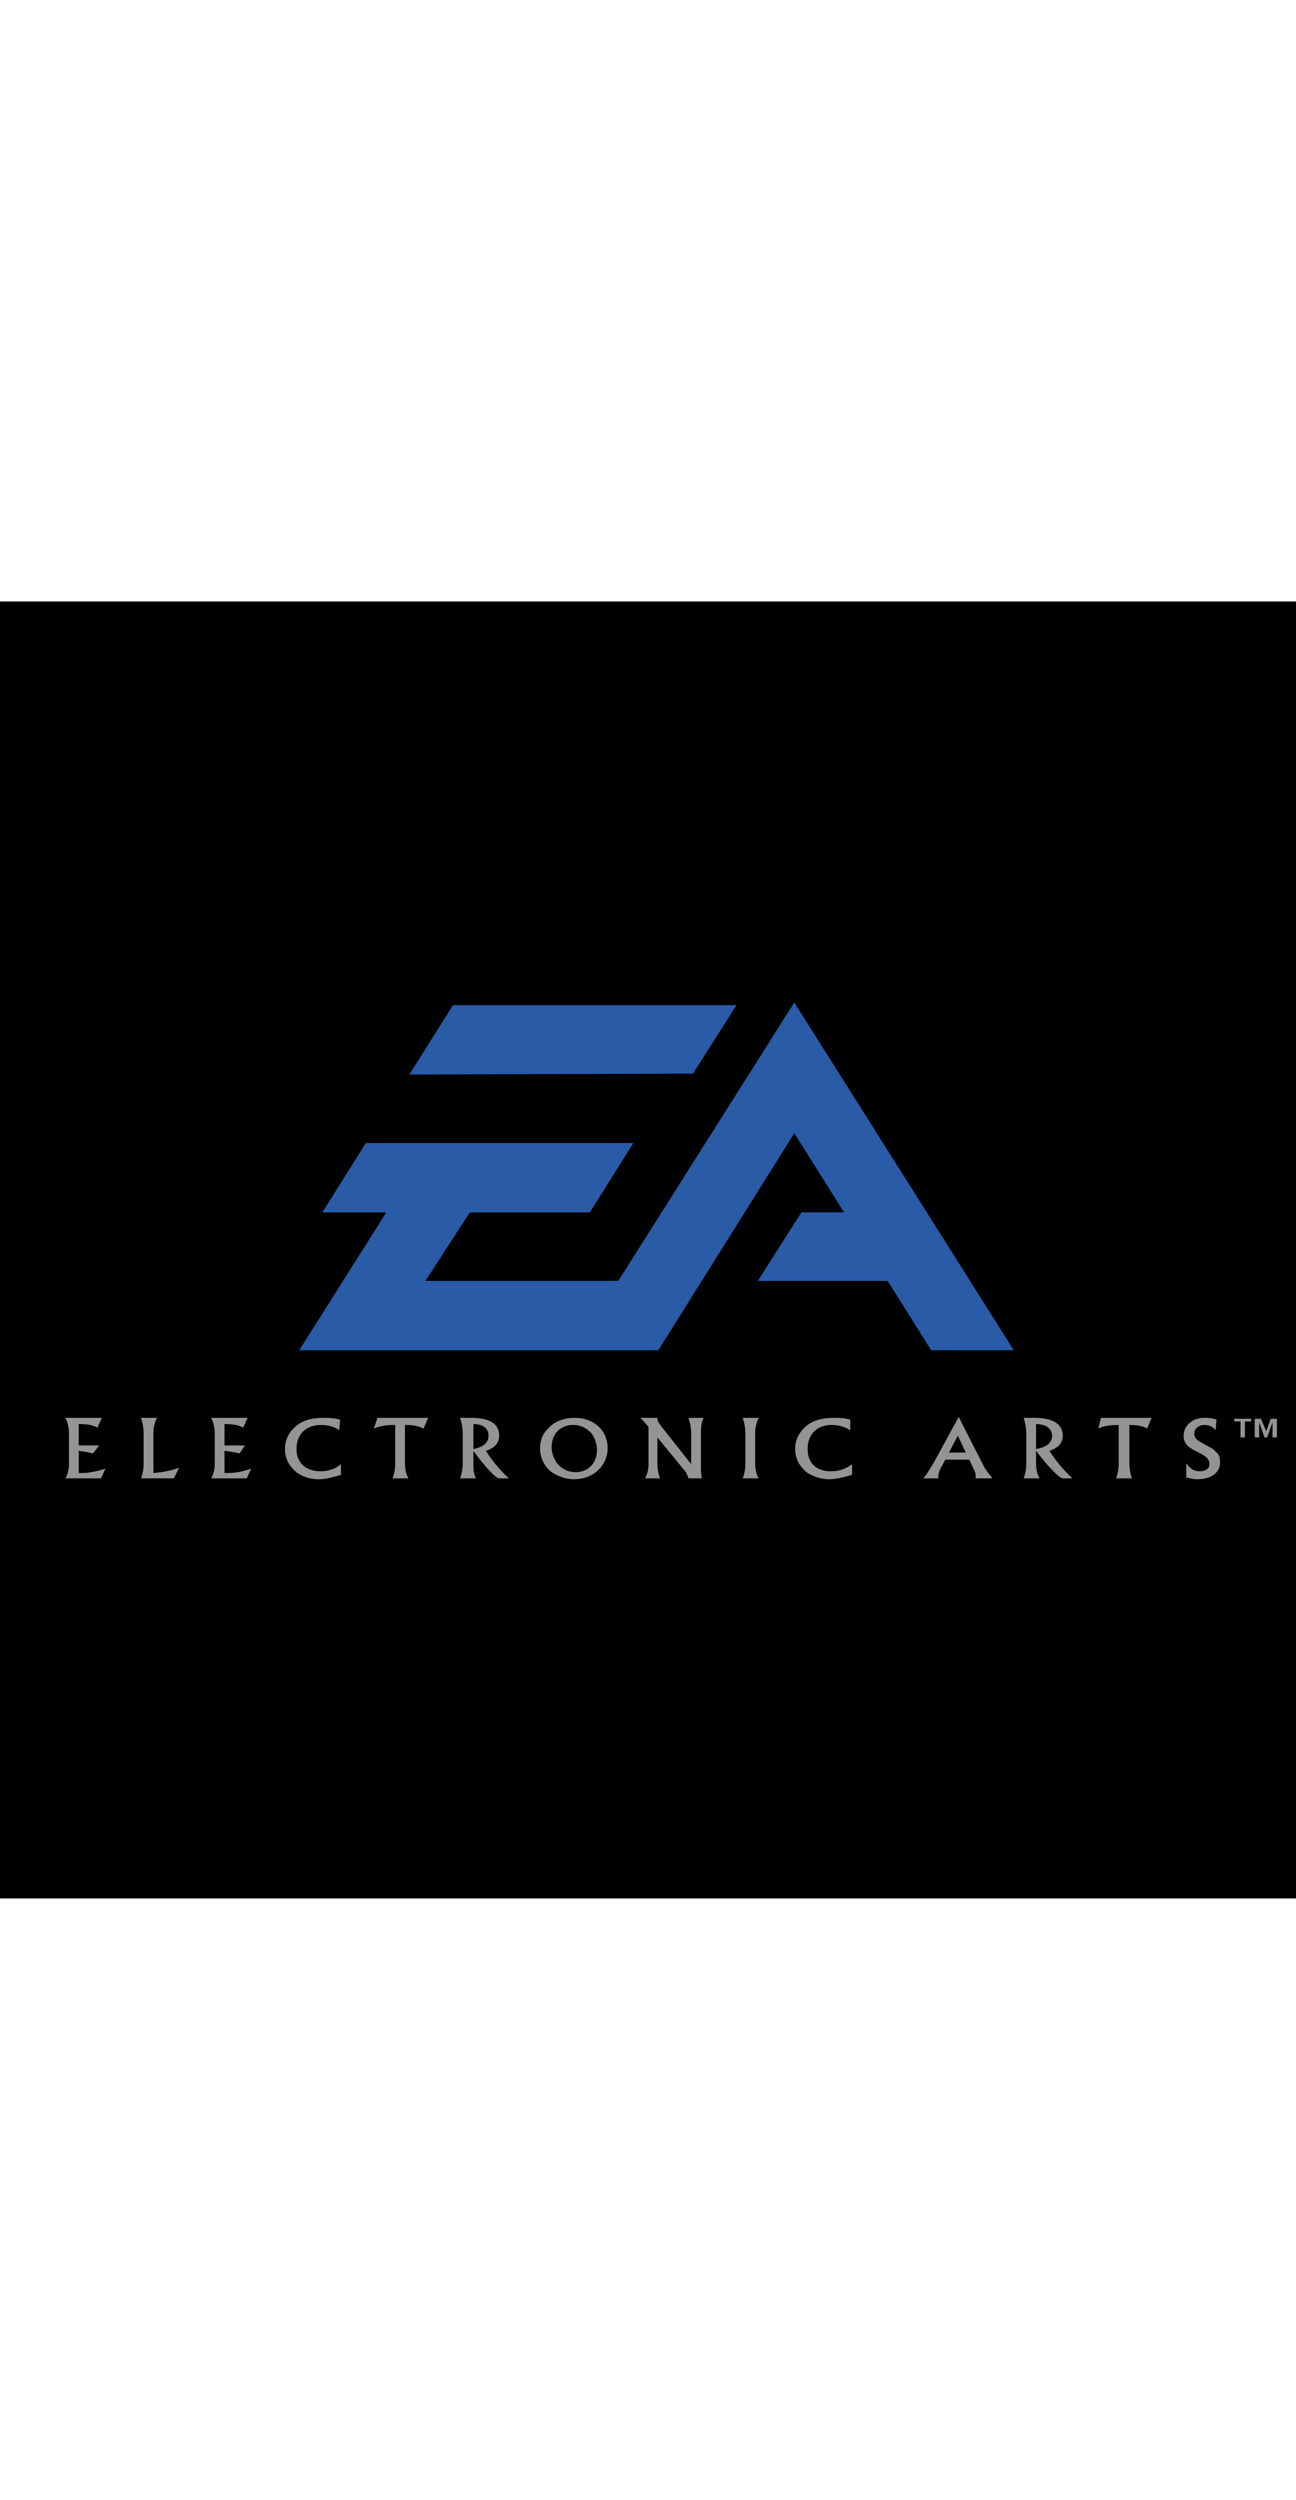<svg xmlns="http://www.w3.org/2000/svg" width="100" viewBox="0 0 192.756 192.756"><g fill-rule="evenodd" clip-rule="evenodd"><path fill="#00000000" d="M0 0h192.756v192.756H0V0z"/><path fill="#295ba7" d="M118.135 59.592l-26.176 41.381H63.271l6.61-10.181h17.848l6.478-10.312H54.414l-6.479 10.312h9.519l-12.956 20.491h53.41l20.227-32.257 7.404 11.766h-6.346l-6.478 10.181h19.303l6.476 10.31h12.295l-32.654-51.691z"/><path fill="#295ba7" d="M109.543 59.989H67.37L60.891 70.3l42.173-.132 6.479-10.179z"/><path d="M10.258 128.074v-4.363c0-.793-.132-1.586-.529-2.381h5.42l-.661 1.455c-.661-.396-1.586-.529-2.644-.529h-.133v3.174h3.041l-.925 1.189a20.5 20.5 0 0 0-2.116-.396v3.305h.397c1.189 0 2.38-.264 3.57-.66l-.661 1.453H9.729c.396-.661.529-1.454.529-2.247zM22.817 123.711v5.816c1.586-.131 2.776-.396 3.834-.793l-.793 1.586h-4.892c.265-.66.397-1.453.397-2.246v-4.363c0-.793-.132-1.586-.397-2.381h2.379c-.396.795-.528 1.588-.528 2.381zM31.939 128.074v-4.363c0-.793-.132-1.586-.529-2.381h5.42l-.661 1.455c-.661-.396-1.587-.529-2.645-.529h-.132v3.174h3.041l-.793 1.189c-.529-.133-1.322-.264-2.248-.396v3.305h.396c1.322 0 2.512-.264 3.57-.66l-.661 1.453H31.41c.397-.661.529-1.454.529-2.247zM47.407 130.453c-1.322 0-2.38-.396-3.173-.926-1.19-.926-1.851-2.115-1.851-3.57 0-1.453.661-2.643 1.851-3.568 1.058-.793 2.38-1.059 3.834-1.059.793 0 1.586 0 2.512.266l-.132 1.586c-.661-.527-1.719-.793-2.644-.793-2.248 0-3.701 1.322-3.701 3.568 0 2.117 1.454 3.307 3.569 3.307 1.057 0 2.115-.266 3.04-1.059v1.586c-1.19.398-2.38.662-3.305.662zM55.603 122.918l.529-1.588h7.536l-.661 1.588c-.793-.396-1.586-.529-2.776-.529v5.686c0 .793.132 1.586.528 2.246H58.38c.265-.66.396-1.453.396-2.246v-5.686c-1.322 0-2.247.132-3.173.529zM70.41 122.256c1.454 0 2.248.662 2.248 1.719 0 1.059-.794 1.719-2.248 1.982v-3.701zm0 5.818v-1.852c1.983 2.775 3.437 4.098 3.833 4.098h1.455c-1.322-1.189-2.512-2.645-3.438-4.098 1.322-.396 1.983-1.189 1.983-2.248 0-1.719-1.321-2.645-4.23-2.645h-1.586c.265.795.397 1.588.397 2.381v4.363c0 .793-.132 1.586-.397 2.246h2.379c-.396-.659-.396-1.452-.396-2.245zM85.614 129.396c-1.19 0-2.116-.529-2.777-1.322-.529-.793-.793-1.588-.793-2.381 0-1.982 1.322-3.305 3.173-3.305 1.19 0 2.248.529 2.909 1.455.396.66.661 1.453.661 2.246-.001 1.985-1.323 3.307-3.173 3.307zm4.759-3.57c0-1.322-.529-2.512-1.454-3.305s-2.116-1.191-3.438-1.191c-1.586 0-3.041.529-3.966 1.588-.793.793-1.19 1.719-1.19 2.908 0 1.455.661 2.775 1.718 3.57 1.058.66 2.115 1.057 3.305 1.057 1.322 0 2.512-.396 3.438-1.189 1.058-.926 1.587-2.116 1.587-3.438zM98.172 130.32h-2.247c.396-.66.529-1.453.529-2.246v-5.42l-1.19-1.324h2.513v.133c0 .396.264.662.527 1.059l4.494 5.684v-4.494c0-.793-.131-1.586-.396-2.381h2.248c-.396.795-.396 1.588-.396 2.381v4.363c0 .924 0 1.586.133 2.246h-1.984c-.131-.396-.264-.66-.396-.924l-4.229-5.156v3.834c-.001.792.13 1.585.394 2.245zM112.318 123.711v4.363c0 .793.133 1.586.529 2.246h-2.381c.266-.66.398-1.453.398-2.246v-4.363c0-.793-.133-1.586-.398-2.381h2.381c-.396.795-.529 1.588-.529 2.381zM123.291 130.453c-1.189 0-2.248-.396-3.172-.926-1.191-.926-1.852-2.115-1.852-3.57 0-1.453.66-2.643 1.852-3.568 1.057-.793 2.379-1.059 3.965-1.059.662 0 1.455 0 2.381.266v1.586c-.795-.527-1.719-.793-2.777-.793-2.115 0-3.568 1.322-3.568 3.568 0 2.117 1.32 3.307 3.438 3.307 1.189 0 2.113-.266 3.172-1.059v1.586c-1.324.398-2.38.662-3.439.662zM141.139 126.486l1.322-2.512 1.189 2.512h-2.511zm-.53 1.059h3.57l.66 1.453c.133.266.266.529.266.926v.396h2.512c-.529-.66-1.059-1.322-1.322-1.85l-3.703-7.271-3.832 7.006c-.529.793-.926 1.586-1.455 2.115h2.379c-.131 0-.131-.131-.131-.264 0-.396.131-.793.396-1.322l.66-1.189zM154.094 122.256c1.455 0 2.381.662 2.381 1.719 0 1.059-.793 1.719-2.381 1.982v-3.701zm0 5.818v-1.852c2.115 2.775 3.57 4.098 3.967 4.098h1.455c-1.322-1.189-2.512-2.645-3.439-4.098 1.324-.396 1.984-1.189 1.984-2.248 0-1.719-1.455-2.645-4.23-2.645h-1.586c.264.795.396 1.588.396 2.381v4.363c0 .793-.133 1.586-.396 2.246h2.379c-.397-.659-.53-1.452-.53-2.245zM163.35 122.918l.396-1.588h7.535l-.662 1.588c-.66-.396-1.586-.529-2.643-.529v5.686c0 .793.131 1.586.396 2.246h-2.381c.266-.66.396-1.453.396-2.246v-5.686c-1.188 0-2.244.132-3.037.529zM178.42 129.264c.926 0 1.453-.396 1.453-1.059 0-.924-.793-1.32-1.85-1.85-1.322-.662-1.982-1.189-1.982-2.381 0-1.453 1.32-2.645 3.039-2.645.529 0 1.191 0 1.852.266l-.133 1.586c-.396-.527-.926-.793-1.719-.793s-1.453.529-1.453 1.322.66 1.057 1.586 1.586c.66.396 1.189.529 1.586 1.059.529.396.662.926.662 1.586 0 1.455-1.189 2.512-3.438 2.512-.529 0-1.059-.133-1.586-.264v-2.115c.528.793 1.19 1.19 1.983 1.19zM186.088 121.463v.396h-.926v2.381h-.66v-2.381h-.926v-.396h2.512zm1.453 0l.793 1.852.662-1.852h.926v2.777h-.662v-2.248l-.793 2.248h-.396l-.793-2.248v2.248h-.662v-2.777h.925z" fill="#929496"/></g></svg>